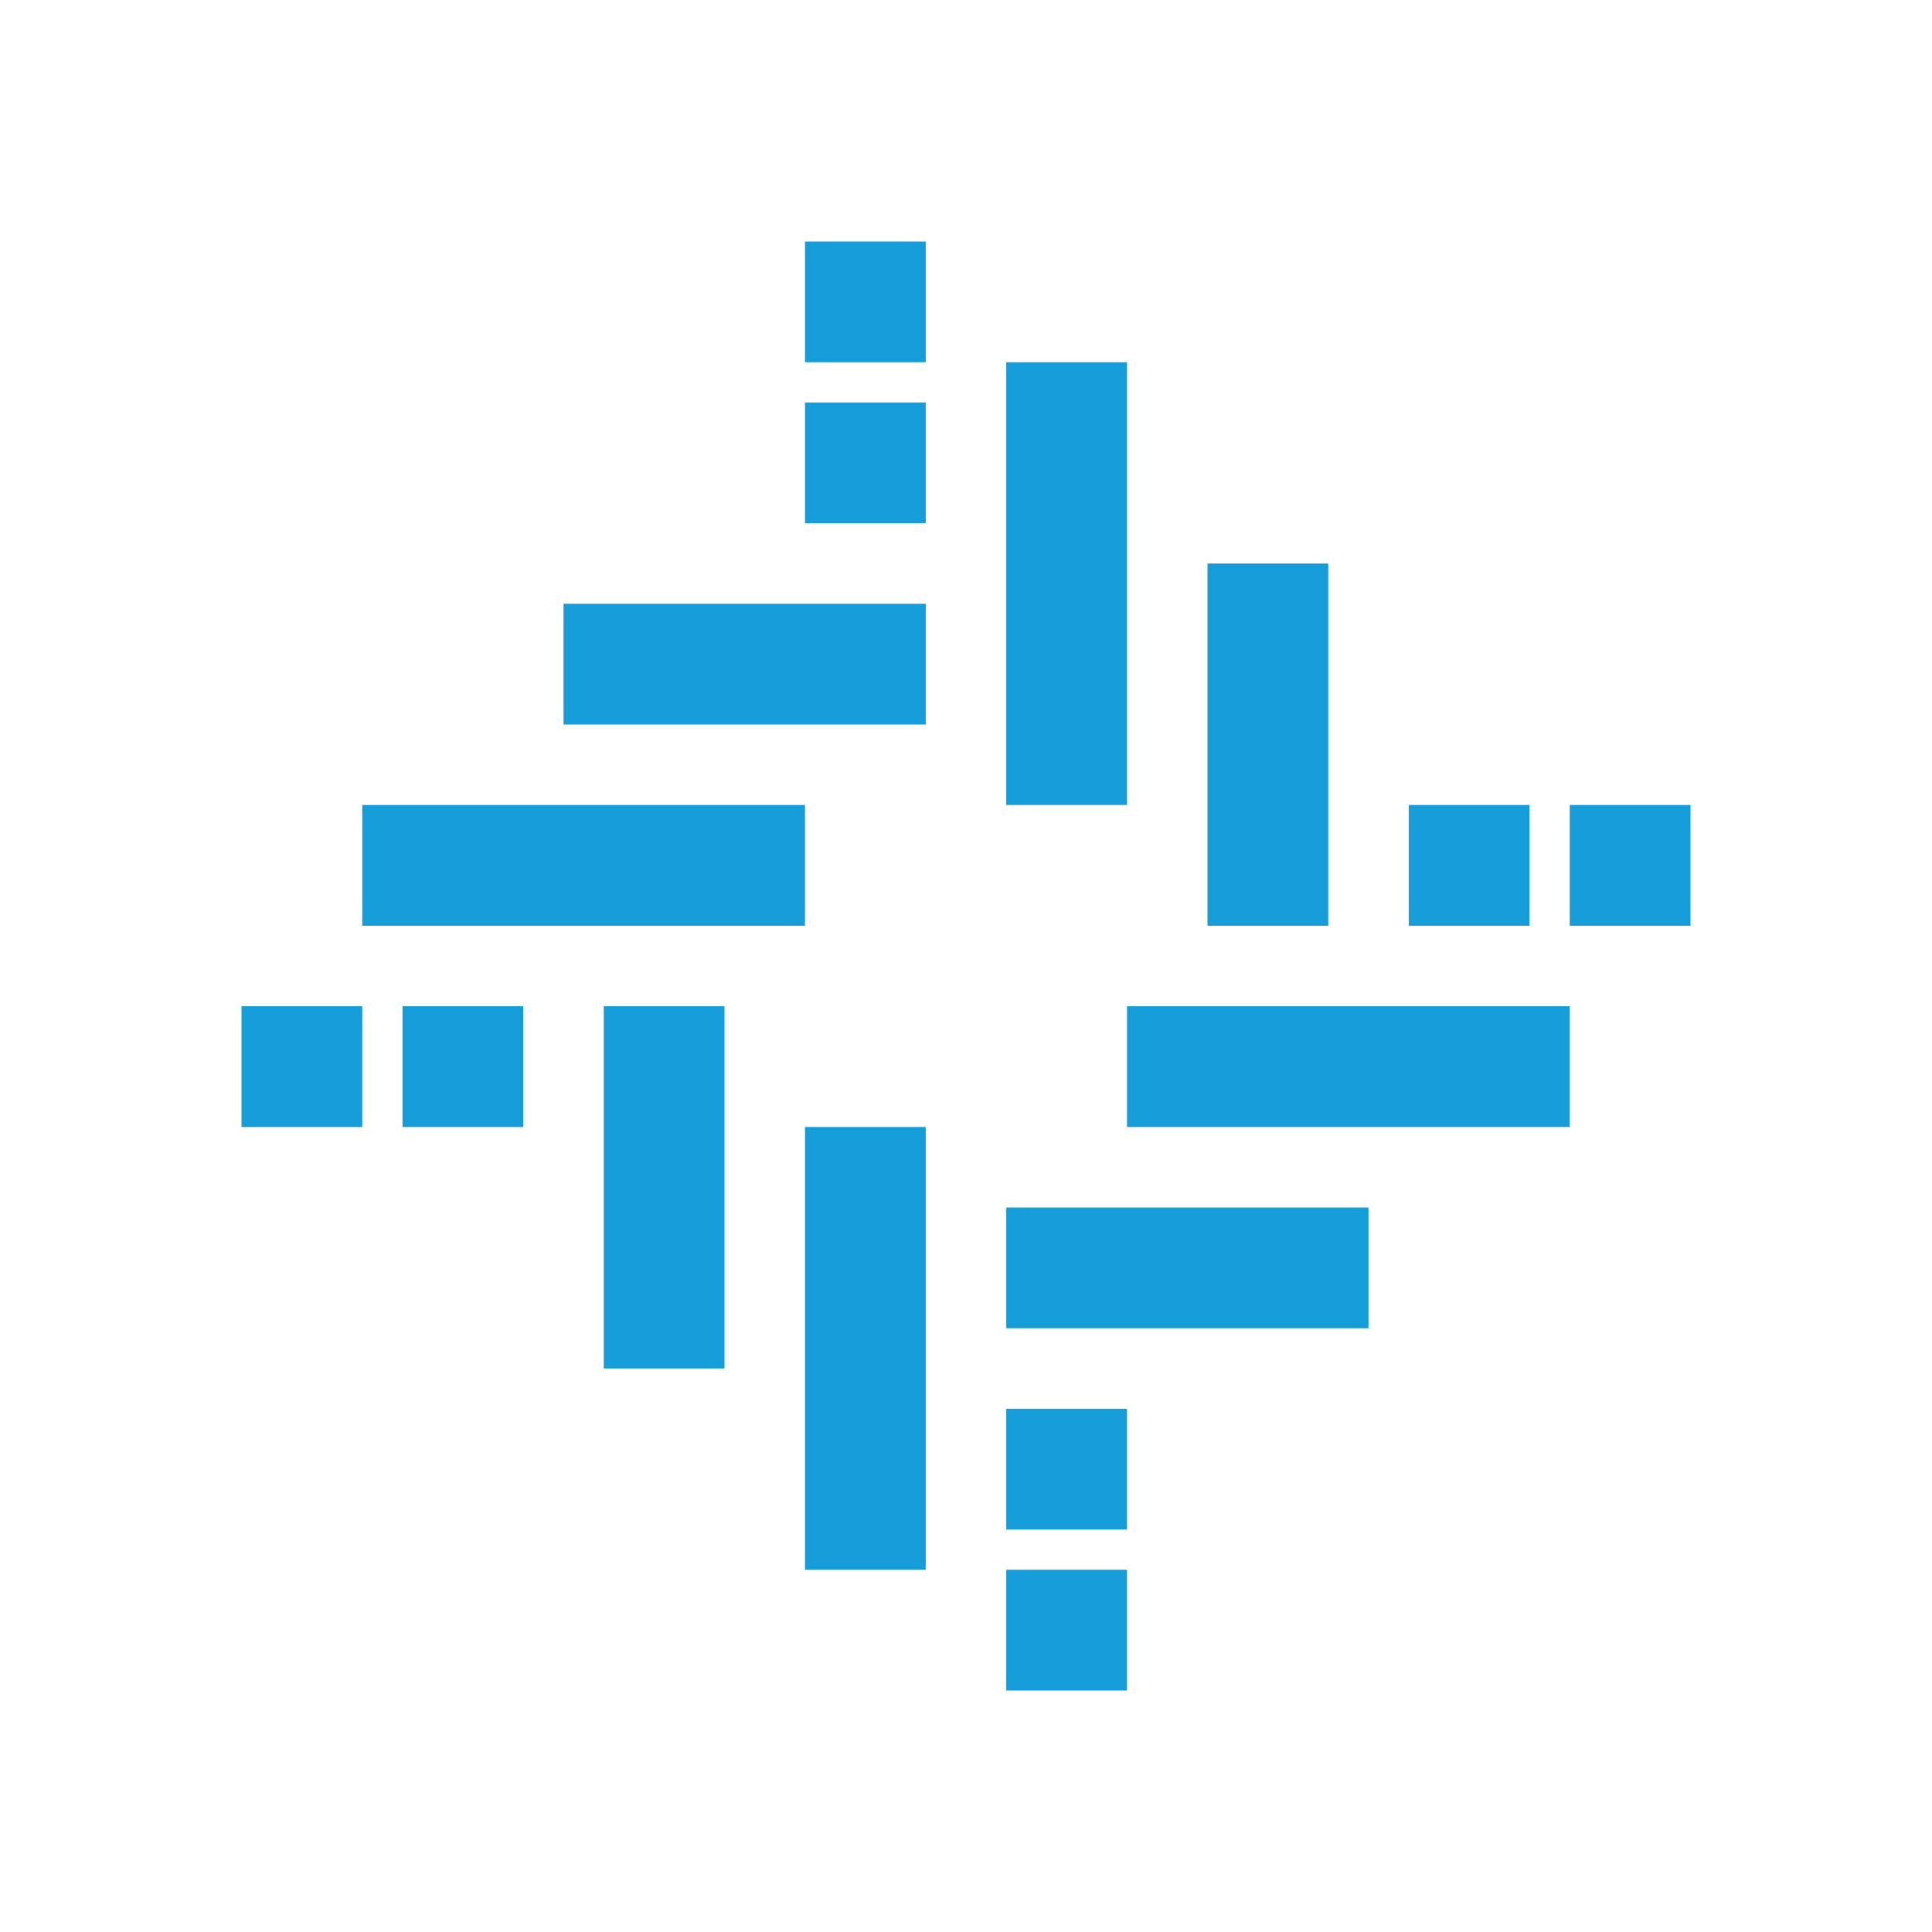 <svg xmlns="http://www.w3.org/2000/svg" width="24" height="24" fill="none" viewBox="0 0 24 24">
    <path fill="#149DD9" d="M12.5 4.5H14V10h-1.5zM15 7h1.5v4.5H15zm2.5 3H19v1.5h-1.5zm2 0H21v1.5h-1.5zm0 2.5V14H14v-1.5zM17 15v1.5h-4.5V15zm-3 2.5V19h-1.5v-1.5zm0 2V21h-1.5v-1.5zm-2.5 0H10V14h1.5zM9 17H7.5v-4.5H9zm-2.5-3H5v-1.5h1.5zm-2 0H3v-1.5h1.5zm0-2.5V10H10v1.5zM7 9V7.5h4.5V9zm3-2.5V5h1.5v1.5zm0-2V3h1.5v1.5z"/>
</svg>
